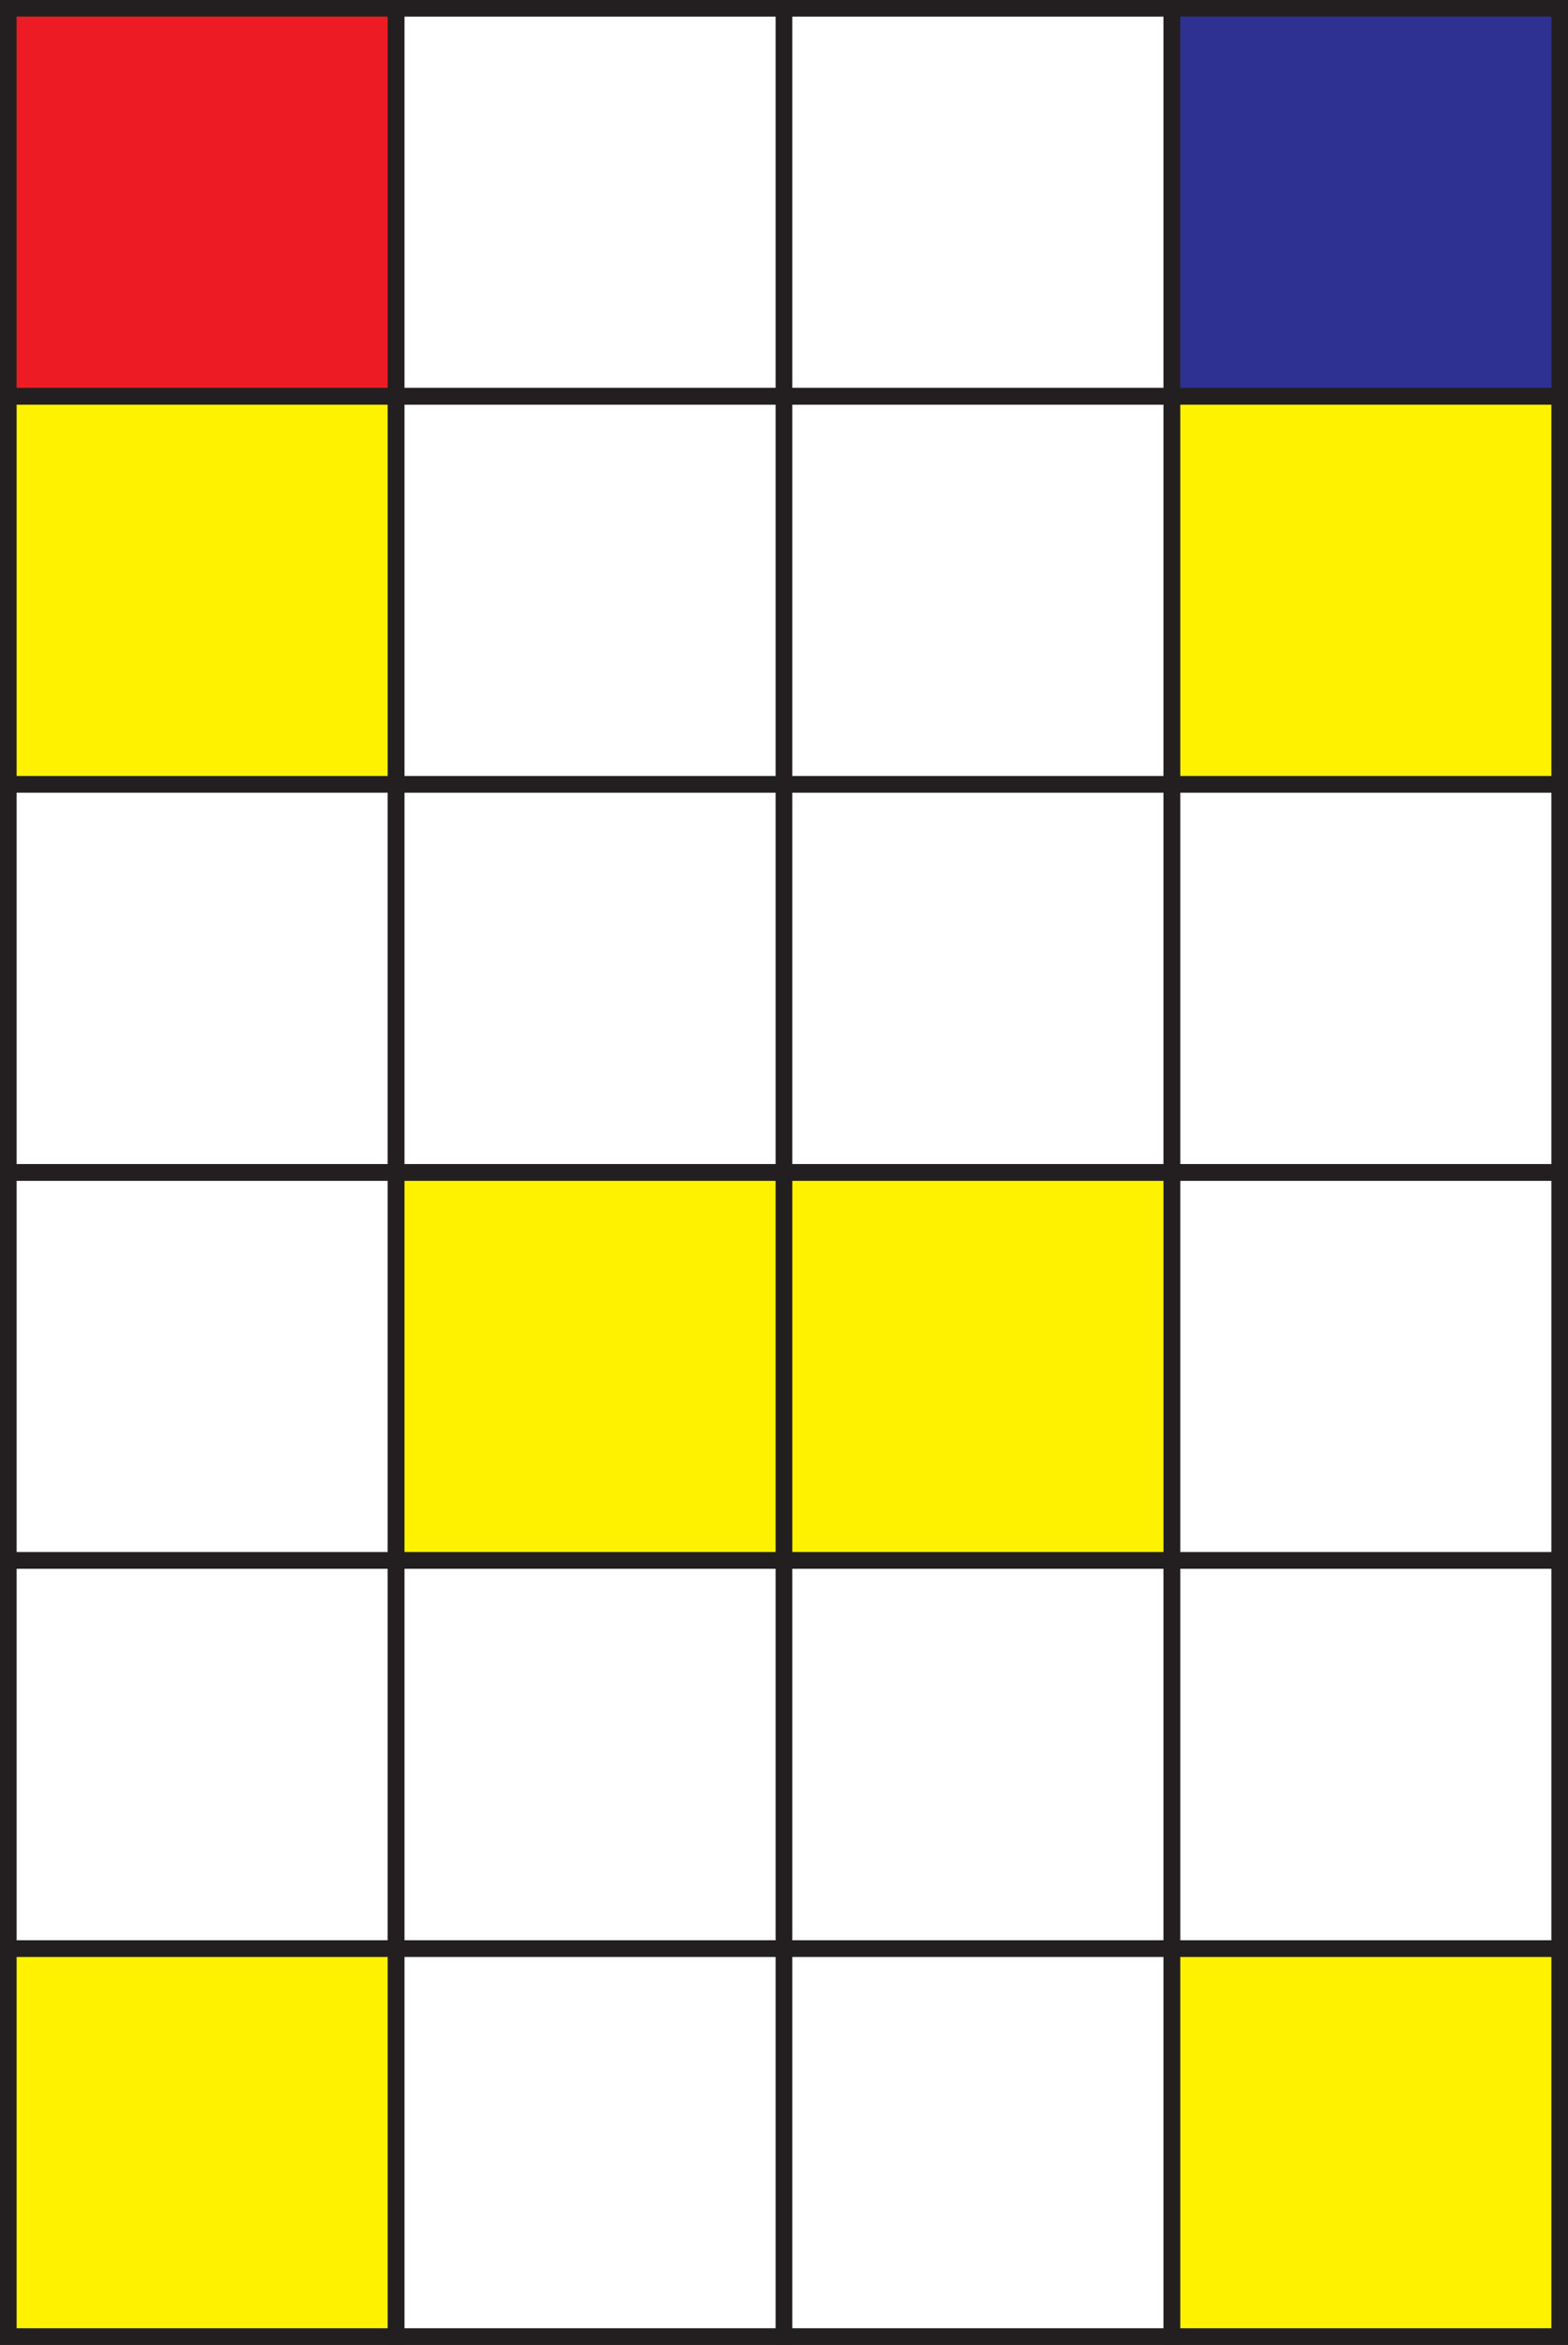 <?xml version="1.0" encoding="UTF-8"?>
<svg id="Layer_1" data-name="Layer 1" xmlns="http://www.w3.org/2000/svg" viewBox="0 0 190 284">
  <rect x="0" y="0" width="190" height="284" fill="#333333" stroke="none"/>
  <defs>
    <style>
      .cls-1 {
        fill: #fff;
      }

      .cls-2 {
        fill: #2e3192;
      }

      .cls-3 {
        fill: #fff200;
      }

      .cls-4 {
        fill: #ed1c24;
      }

      .cls-5 {
        fill: #231f20;
      }
    </style>
  </defs>
  <g>
    <rect class="cls-4" x="2" y="2" width="45" height="45"/>
    <path class="cls-5" d="m47,2v45H2V2h45m2-2H0v49h49V0h0Z"/>
  </g>
  <g>
    <rect class="cls-1" x="49" y="2" width="45" height="45"/>
    <path class="cls-5" d="m94,2v45h-45V2h45m2-2h-49v49h49V0h0Z"/>
  </g>
  <g>
    <rect class="cls-1" x="96" y="2" width="45" height="45"/>
    <path class="cls-5" d="m141,2v45h-45V2h45m2-2h-49v49h49V0h0Z"/>
  </g>
  <g>
    <rect class="cls-2" x="143" y="2" width="45" height="45"/>
    <path class="cls-5" d="m188,2v45h-45V2h45m2-2h-49v49h49V0h0Z"/>
  </g>
  <g>
    <rect class="cls-3" x="2" y="49" width="45" height="45" 
    id="checkPointA1" onclick="checkpointA1.style.fill='orange';"/>
    <path class="cls-5" d="m47,49v45H2v-45h45m2-2H0v49h49v-49h0Z"/>
  </g>
  <g>
    <rect class="cls-1" x="49" y="49" width="45" height="45"/>
    <path class="cls-5" d="m94,49v45h-45v-45h45m2-2h-49v49h49v-49h0Z"/>
  </g>
  <g>
    <rect class="cls-1" x="96" y="49" width="45" height="45"/>
    <path class="cls-5" d="m141,49v45h-45v-45h45m2-2h-49v49h49v-49h0Z"/>
  </g>
  <g>
    <rect class="cls-3" x="143" y="49" width="45" height="45"
    id="checkPointB1" onclick="checkpointB1.style.fill='orange';"/>
    <path class="cls-5" d="m188,49v45h-45v-45h45m2-2h-49v49h49v-49h0Z"/>
  </g>
  <g>
    <rect class="cls-1" x="2" y="96" width="45" height="45"/>
    <path class="cls-5" d="m47,96v45H2v-45h45m2-2H0v49h49v-49h0Z"/>
  </g>
  <g>
    <rect class="cls-1" x="49" y="96" width="45" height="45"/>
    <path class="cls-5" d="m94,96v45h-45v-45h45m2-2h-49v49h49v-49h0Z"/>
  </g>
  <g>
    <rect class="cls-1" x="96" y="96" width="45" height="45"/>
    <path class="cls-5" d="m141,96v45h-45v-45h45m2-2h-49v49h49v-49h0Z"/>
  </g>
  <g>
    <rect class="cls-1" x="143" y="96" width="45" height="45"/>
    <path class="cls-5" d="m188,96v45h-45v-45h45m2-2h-49v49h49v-49h0Z"/>
  </g>
  <g>
    <rect class="cls-1" x="2" y="143" width="45" height="45"/>
    <path class="cls-5" d="m47,143v45H2v-45h45m2-2H0v49h49v-49h0Z"/>
  </g>
  <g>
    <rect class="cls-3" x="49" y="143" width="45" height="45"
    id="checkPointA2" onclick="checkpointA2.style.fill='orange';"/>
    <path class="cls-5" d="m94,143v45h-45v-45h45m2-2h-49v49h49v-49h0Z"/>
  </g>
  <g>
    <rect class="cls-3" x="96" y="143" width="45" height="45"
    id="checkPointB2" onclick="checkpointB2.style.fill='orange';"/>
    <path class="cls-5" d="m141,143v45h-45v-45h45m2-2h-49v49h49v-49h0Z"/>
  </g>
  <g>
    <rect class="cls-1" x="143" y="143" width="45" height="45"/>
    <path class="cls-5" d="m188,143v45h-45v-45h45m2-2h-49v49h49v-49h0Z"/>
  </g>
  <g>
    <rect class="cls-1" x="2" y="190" width="45" height="45"/>
    <path class="cls-5" d="m47,190v45H2v-45h45m2-2H0v49h49v-49h0Z"/>
  </g>
  <g>
    <rect class="cls-1" x="49" y="190" width="45" height="45"/>
    <path class="cls-5" d="m94,190v45h-45v-45h45m2-2h-49v49h49v-49h0Z"/>
  </g>
  <g>
    <rect class="cls-1" x="96" y="190" width="45" height="45"/>
    <path class="cls-5" d="m141,190v45h-45v-45h45m2-2h-49v49h49v-49h0Z"/>
  </g>
  <g>
    <rect class="cls-1" x="143" y="190" width="45" height="45"/>
    <path class="cls-5" d="m188,190v45h-45v-45h45m2-2h-49v49h49v-49h0Z"/>
  </g>
  <g>
    <rect class="cls-3" x="2" y="237" width="45" height="45"
    id="checkPointA3" onclick="checkpointA3.style.fill='orange';"/>
    <path class="cls-5" d="m47,237v45H2v-45h45m2-2H0v49h49v-49h0Z"/>
  </g>
  <g>
    <rect class="cls-1" x="49" y="237" width="45" height="45"/>
    <path class="cls-5" d="m94,237v45h-45v-45h45m2-2h-49v49h49v-49h0Z"/>
  </g>
  <g>
    <rect class="cls-1" x="96" y="237" width="45" height="45"/>
    <path class="cls-5" d="m141,237v45h-45v-45h45m2-2h-49v49h49v-49h0Z"/>
  </g>
  <g>
    <rect class="cls-3" x="143" y="237" width="45" height="45"
    id="checkPointB3" onclick="checkpointB3.style.fill='orange';"/>
    <path class="cls-5" d="m188,237v45h-45v-45h45m2-2h-49v49h49v-49h0Z"/>
  </g>
</svg>